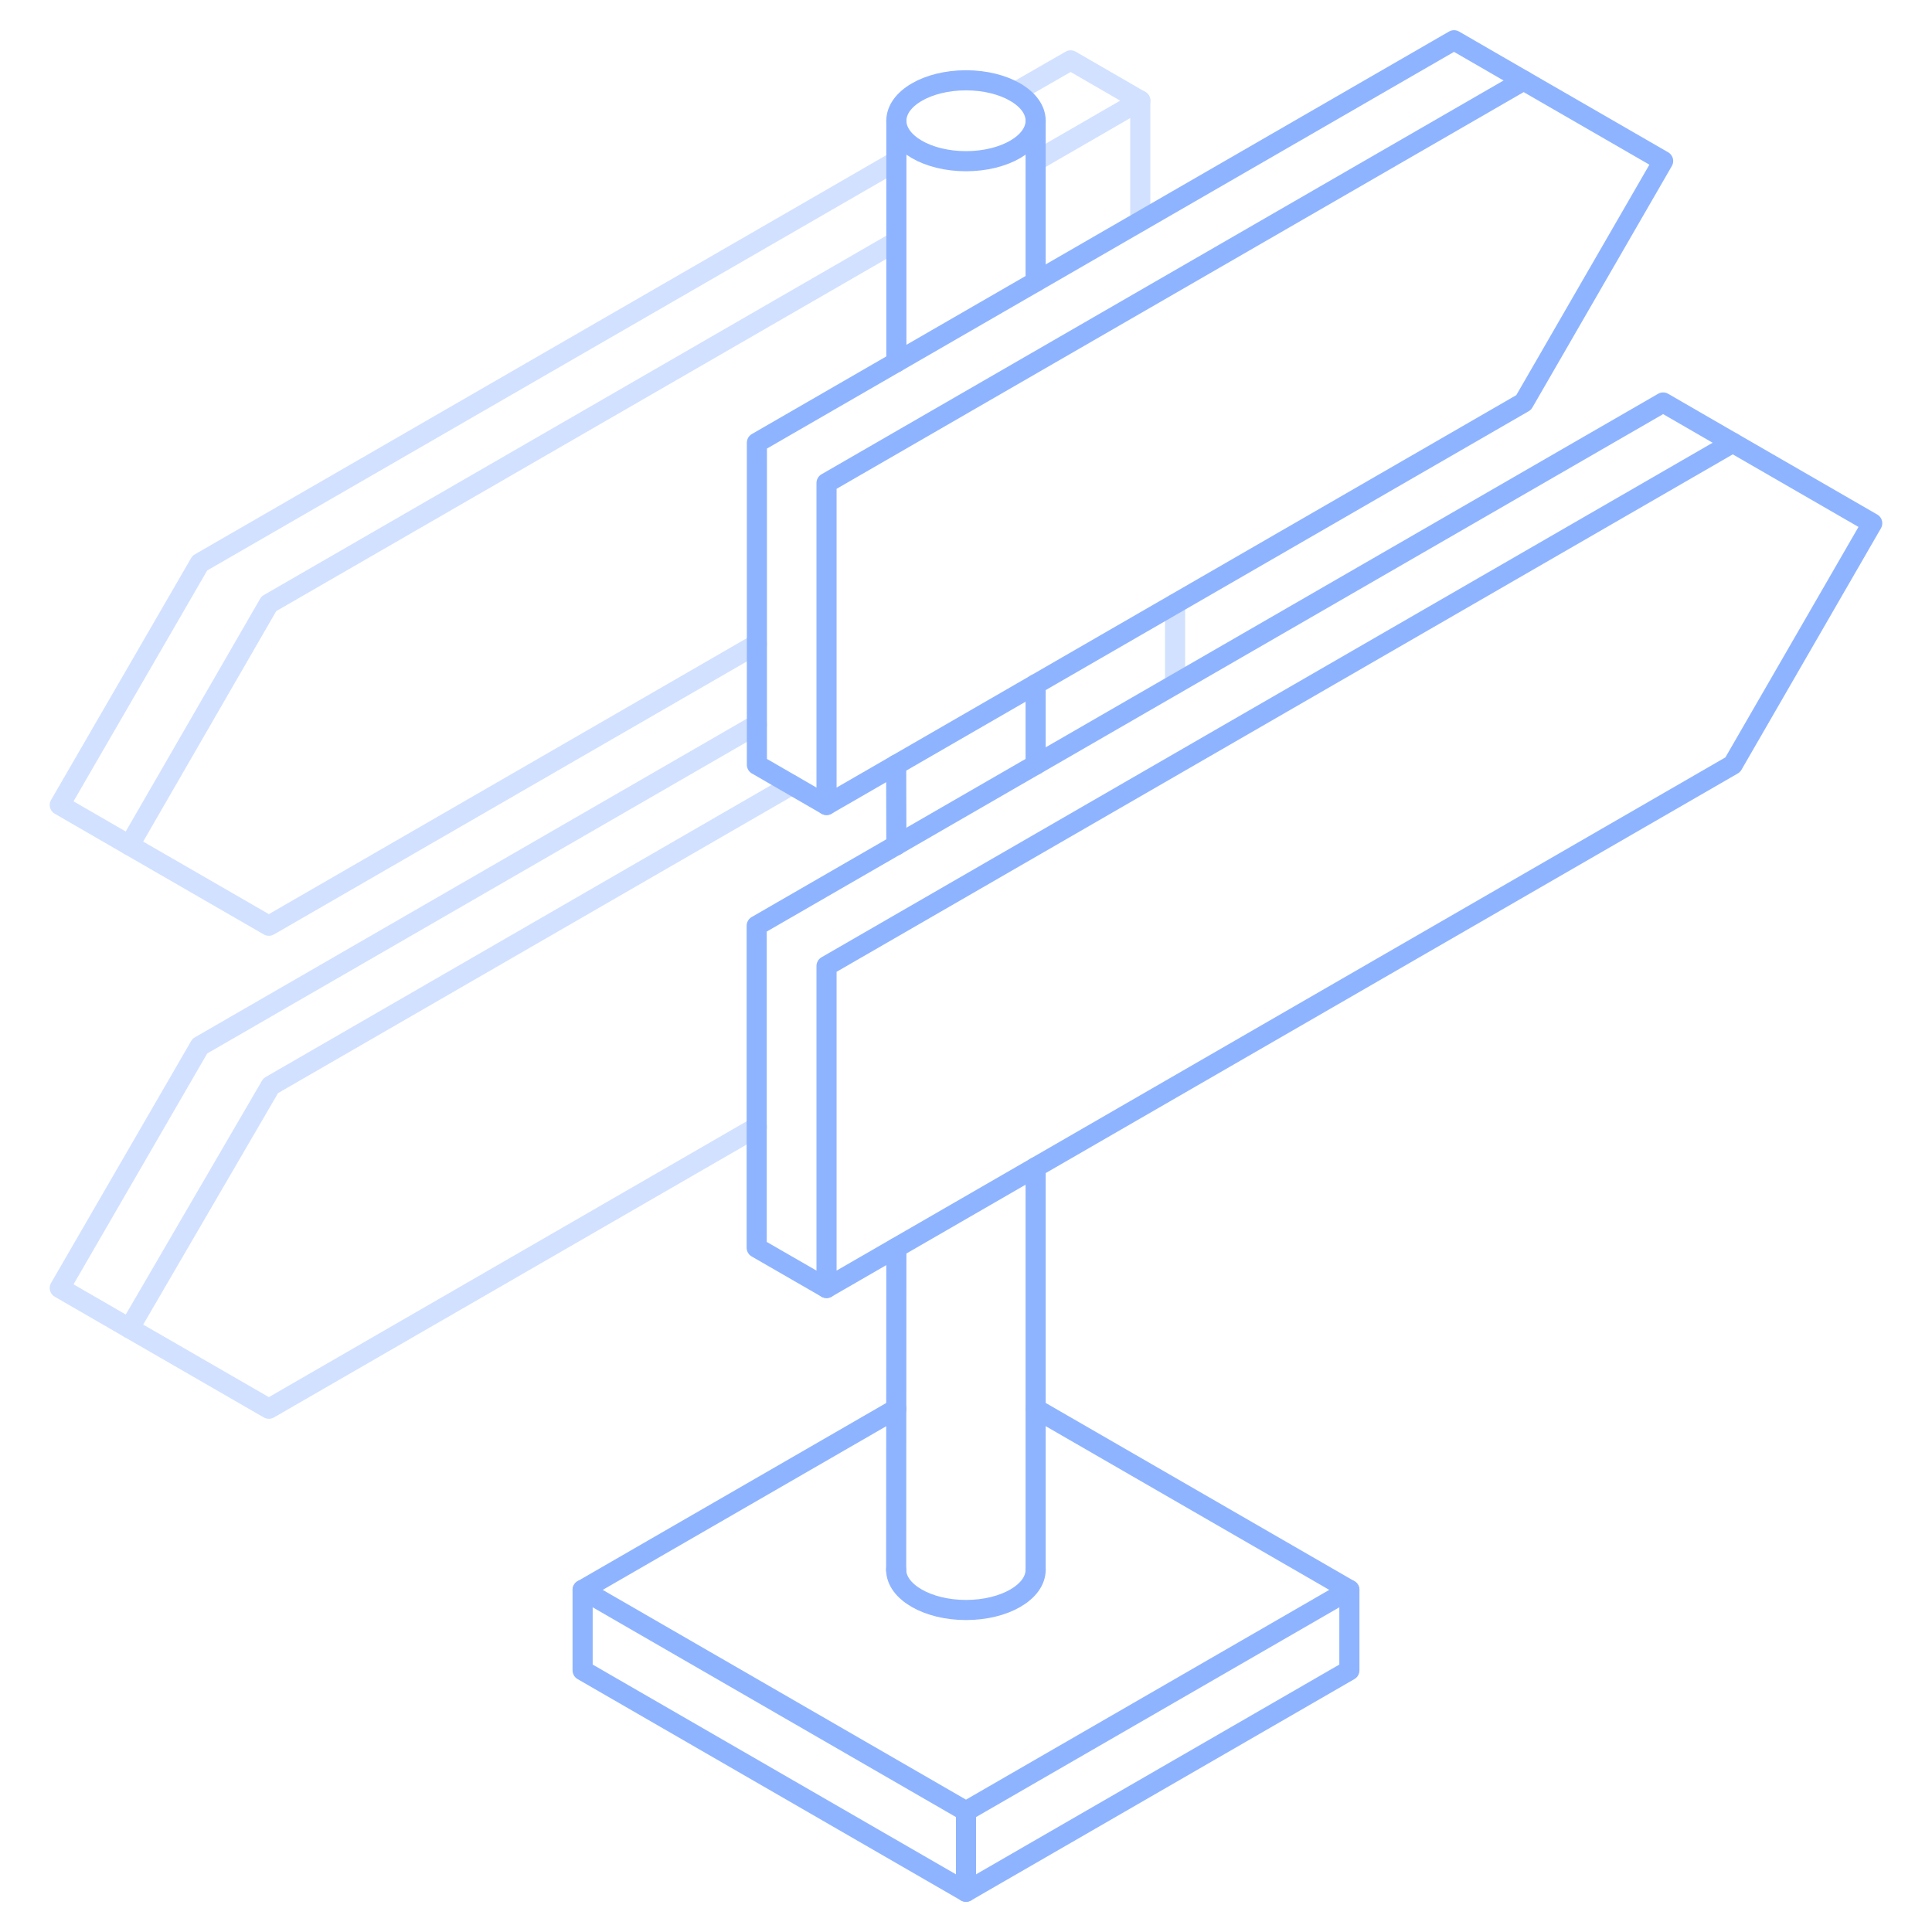 <svg width="96" height="96" viewBox="0 0 96 96" fill="none" xmlns="http://www.w3.org/2000/svg">
<g opacity="0.4">
<path d="M44.54 12L13.36 30L6.43 42L13.36 46L37.61 32" stroke="#8FB4FF" stroke-linecap="round" stroke-linejoin="round"/>
<path d="M44.54 8L9.93 27.98L2.97 40L6.43 42" stroke="#8FB4FF" stroke-linecap="round" stroke-linejoin="round"/>
<path d="M51.47 8L56.66 5V11" stroke="#8FB4FF" stroke-linecap="round" stroke-linejoin="round"/>
<path d="M50.45 4.58L53.2 3L56.66 5" stroke="#8FB4FF" stroke-linecap="round" stroke-linejoin="round"/>
<path d="M39.34 39L13.45 53.95L6.43 66L13.36 70L37.61 56" stroke="#8FB4FF" stroke-linecap="round" stroke-linejoin="round"/>
<path d="M37.61 36L9.93 51.98L2.97 64L6.43 66" stroke="#8FB4FF" stroke-linecap="round" stroke-linejoin="round"/>
<path d="M58.39 34V30" stroke="#8FB4FF" stroke-linecap="round" stroke-linejoin="round"/>
</g>
<path d="M44.54 6V18" stroke="#8FB4FF" stroke-linecap="round" stroke-linejoin="round"/>
<path d="M51.46 6V14" stroke="#8FB4FF" stroke-linecap="round" stroke-linejoin="round"/>
<path d="M41.07 40L37.61 38V22L72.25 2L75.71 4" stroke="#8FB4FF" stroke-linecap="round" stroke-linejoin="round"/>
<path d="M41.07 48L86.1 22L93.03 26L86.1 38L49.73 59L41.07 64V48Z" stroke="#8FB4FF" stroke-linecap="round" stroke-linejoin="round"/>
<path d="M41.07 64L37.6 62V46L82.64 20L86.1 22" stroke="#8FB4FF" stroke-linecap="round" stroke-linejoin="round"/>
<path d="M44.54 42L44.53 38" stroke="#8FB4FF" stroke-linecap="round" stroke-linejoin="round"/>
<path d="M44.53 78L44.54 62" stroke="#8FB4FF" stroke-linecap="round" stroke-linejoin="round"/>
<path d="M51.46 38V34" stroke="#8FB4FF" stroke-linecap="round" stroke-linejoin="round"/>
<path d="M51.46 78V58" stroke="#8FB4FF" stroke-linecap="round" stroke-linejoin="round"/>
<path d="M51.46 70L67.05 79L48 90L28.95 79L44.54 70" stroke="#8FB4FF" stroke-linecap="round" stroke-linejoin="round"/>
<path d="M48 8.01C49.911 8.01 51.46 7.11 51.46 6C51.46 4.89 49.911 3.99 48 3.99C46.089 3.99 44.54 4.89 44.54 6C44.54 7.11 46.089 8.01 48 8.01Z" stroke="#8FB4FF" stroke-linecap="round" stroke-linejoin="round"/>
<path d="M51.46 78C51.46 79.11 49.91 80 48 80C46.09 80 44.53 79.1 44.53 78" stroke="#8FB4FF" stroke-linecap="round" stroke-linejoin="round"/>
<path d="M28.95 79V83L48 94L67.05 83V79" stroke="#8FB4FF" stroke-linecap="round" stroke-linejoin="round"/>
<path d="M48 90V94" stroke="#8FB4FF" stroke-linecap="round" stroke-linejoin="round"/>
<path d="M41.07 24L75.71 4L82.64 8L75.71 20L49.73 35L41.07 40V24Z" stroke="#8FB4FF" stroke-linecap="round" stroke-linejoin="round"/>
</svg>
